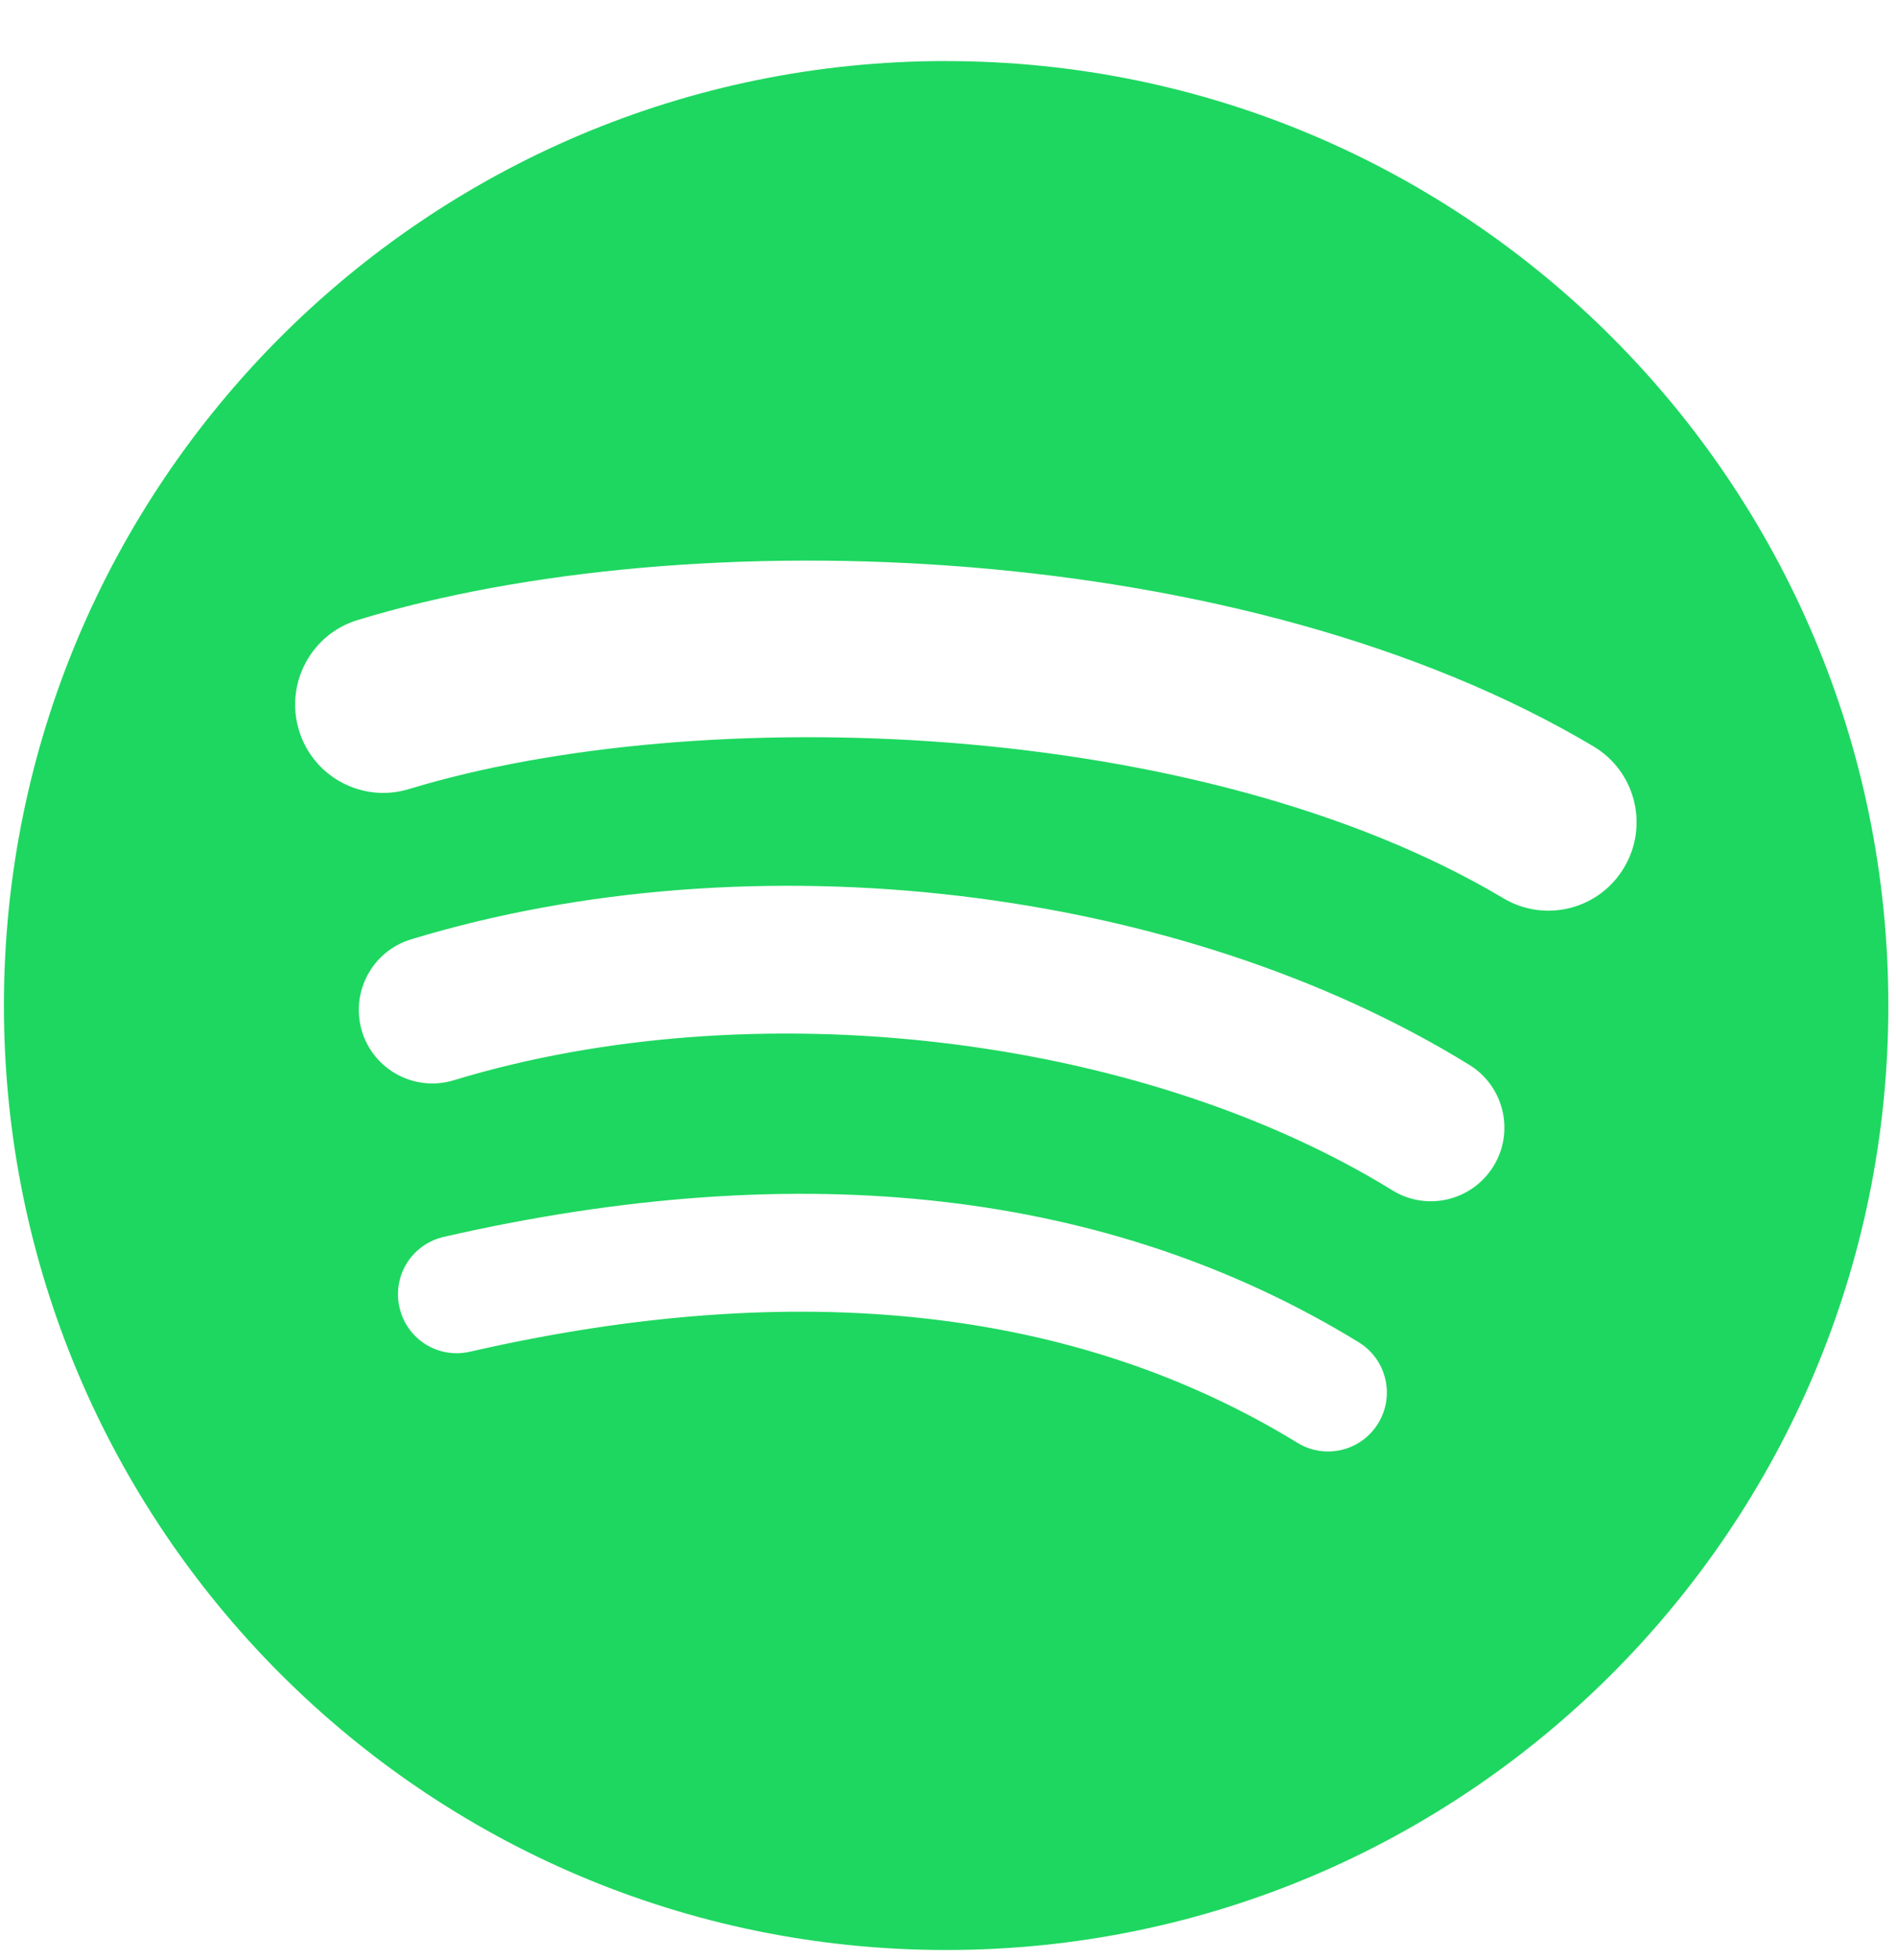 <svg width="30" height="31" viewBox="0 0 30 31" fill="none" xmlns="http://www.w3.org/2000/svg">
<path id="spotify" d="M14.971 0.965C6.737 0.965 0.062 7.653 0.062 15.902C0.062 24.151 6.737 30.838 14.971 30.838C23.205 30.838 29.879 24.151 29.879 15.902C29.879 7.653 23.205 0.966 14.97 0.966L14.97 0.965L14.971 0.965ZM21.807 22.508C21.54 22.947 20.967 23.086 20.529 22.817C17.029 20.674 12.622 20.189 7.433 21.377C7.193 21.432 6.941 21.389 6.732 21.258C6.523 21.126 6.375 20.917 6.321 20.676C6.293 20.557 6.29 20.434 6.31 20.313C6.33 20.193 6.374 20.077 6.439 19.974C6.504 19.87 6.589 19.78 6.688 19.71C6.788 19.639 6.9 19.589 7.019 19.561C12.698 18.262 17.57 18.821 21.499 21.227C21.937 21.497 22.076 22.069 21.807 22.508ZM23.632 18.441C23.295 18.989 22.58 19.162 22.033 18.825C18.026 16.357 11.918 15.642 7.178 17.084C6.563 17.27 5.914 16.923 5.727 16.308C5.542 15.692 5.889 15.043 6.502 14.856C11.916 13.21 18.647 14.007 23.249 16.84C23.796 17.177 23.968 17.894 23.632 18.441ZM23.789 14.206C18.984 11.347 11.056 11.084 6.469 12.479C5.732 12.703 4.953 12.286 4.73 11.548C4.507 10.809 4.922 10.029 5.66 9.805C10.926 8.203 19.68 8.513 25.212 11.803C25.876 12.197 26.093 13.055 25.699 13.717C25.308 14.381 24.45 14.6 23.789 14.206H23.789Z" fill="#1ED760"/>
</svg>
